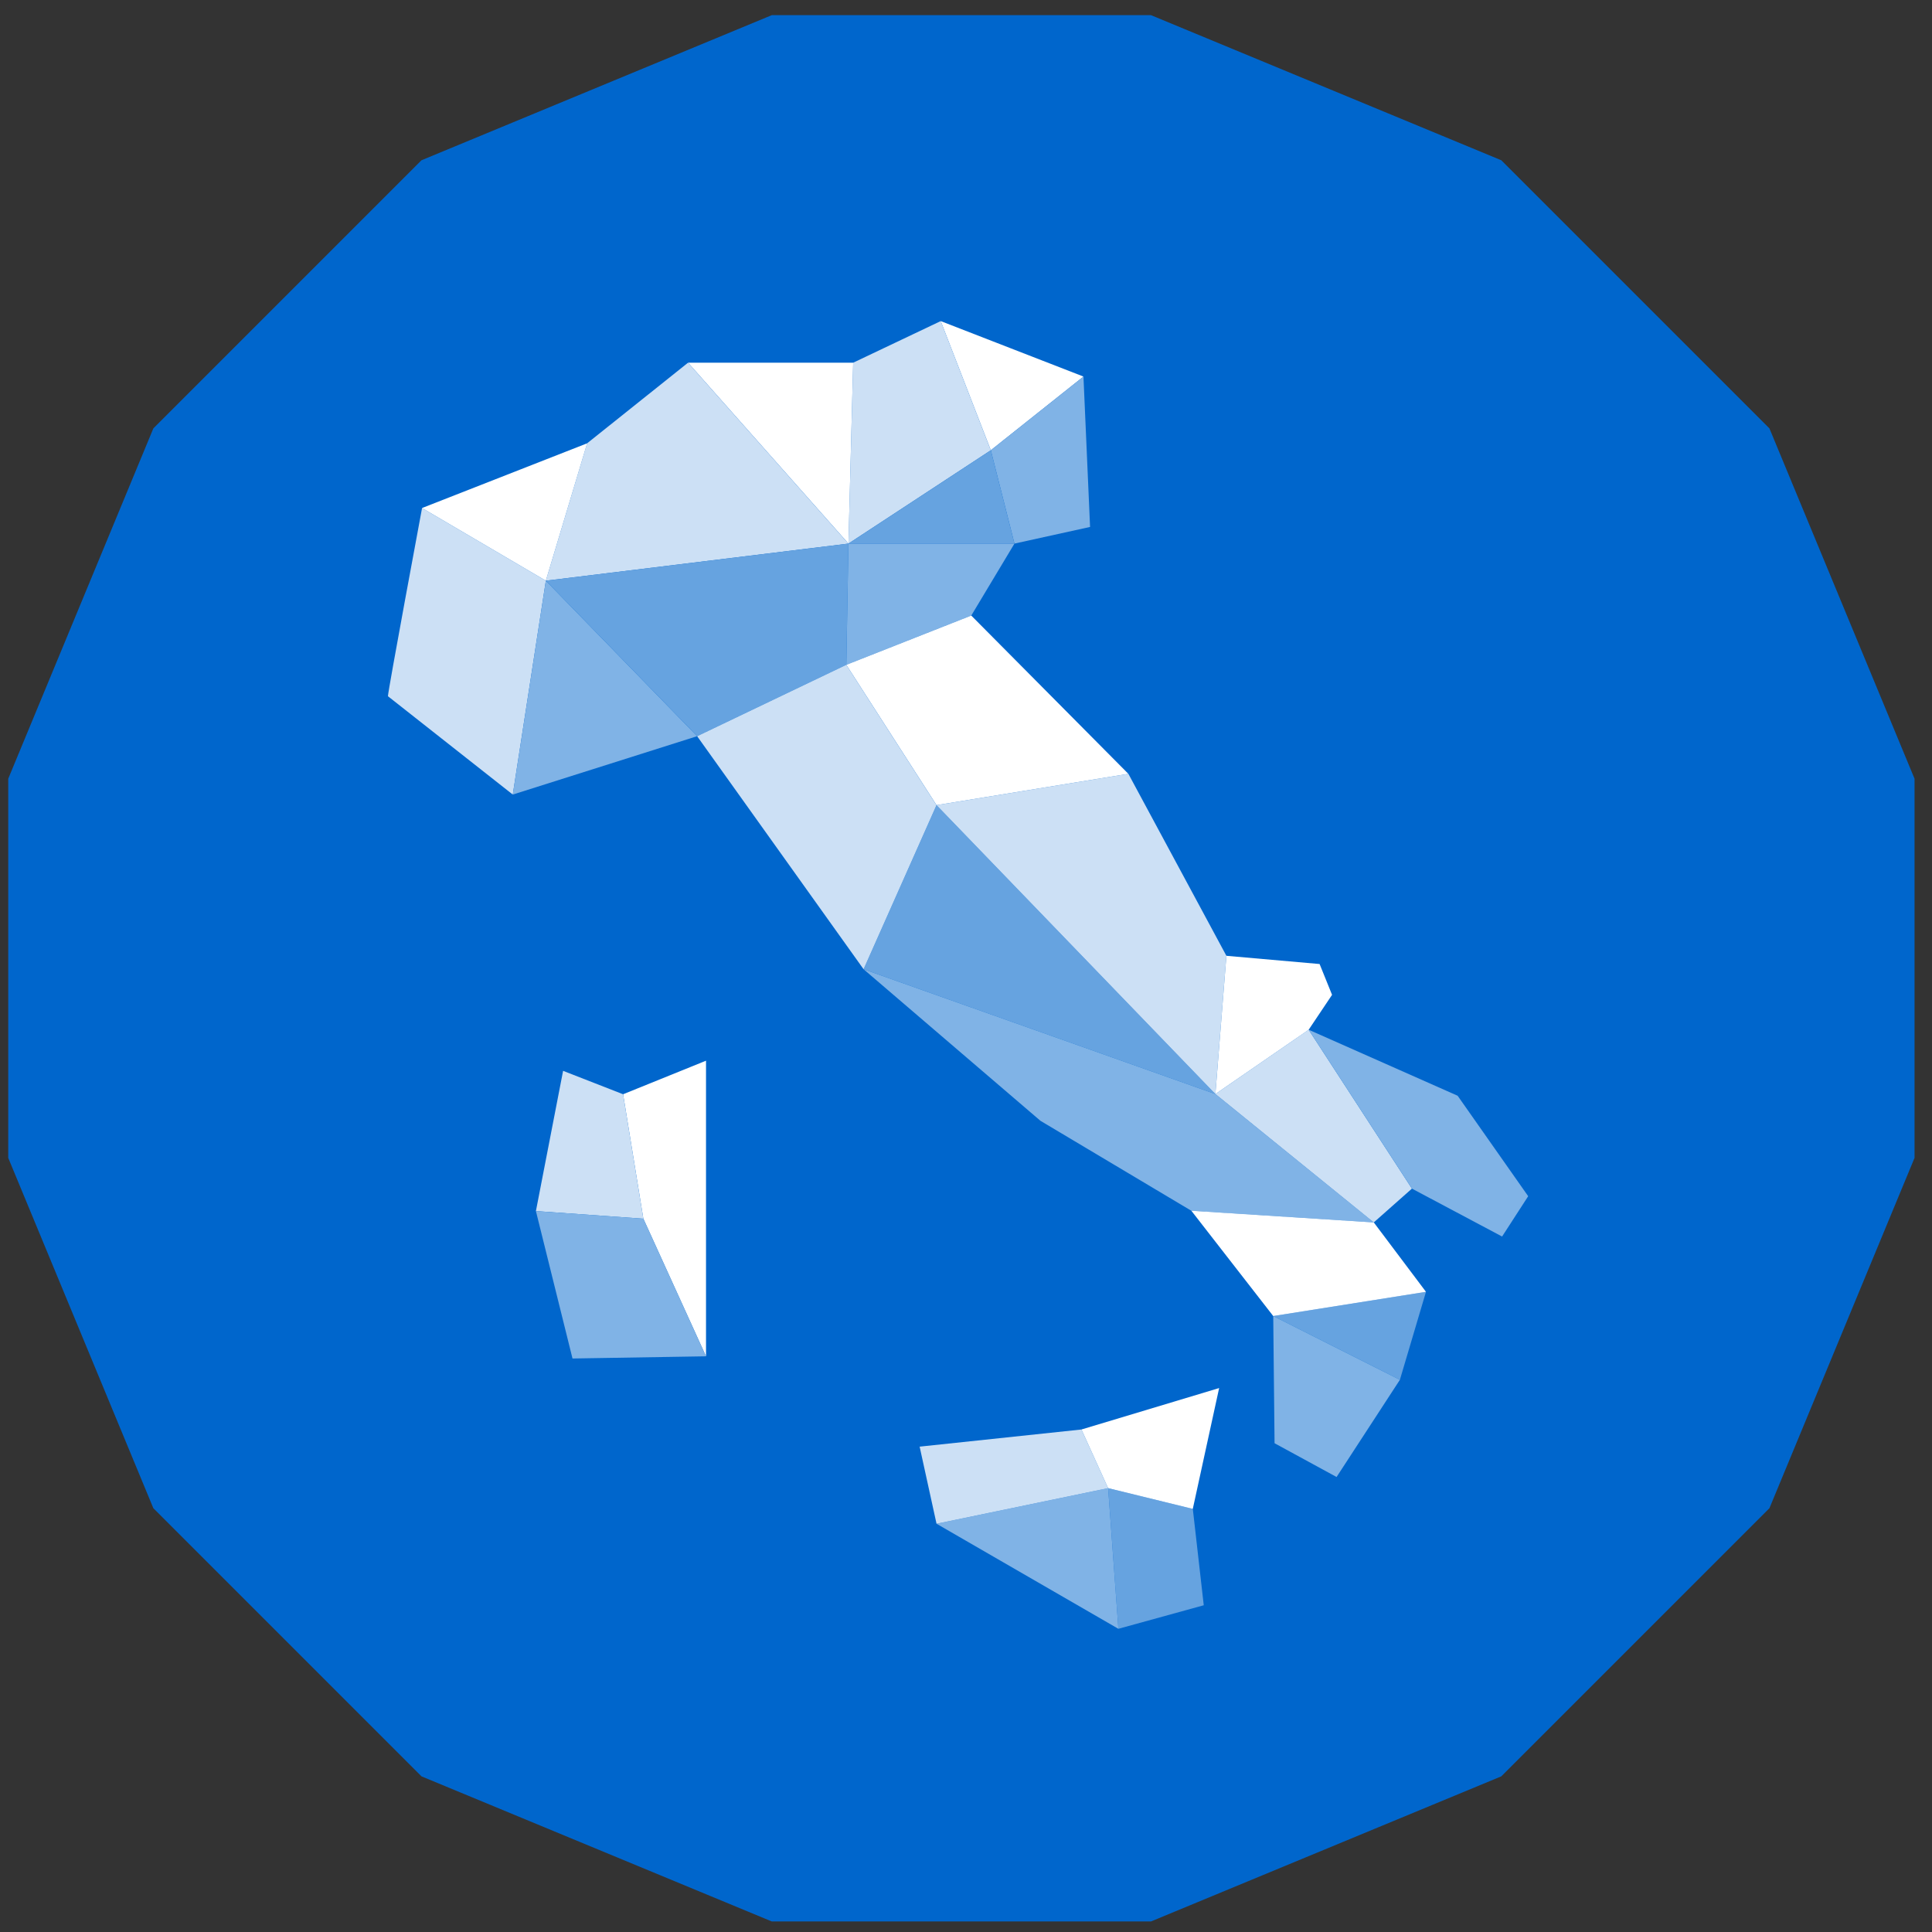 <?xml version="1.0" encoding="UTF-8"?>
<svg width="166px" height="166px" viewBox="0 0 83 83" version="1.1" xmlns="http://www.w3.org/2000/svg" xmlns:xlink="http://www.w3.org/1999/xlink">
    <rect x="0" y="0" width="83" height="83" fill="#333333" stroke="none"/>
    <title>Logo di Repubblica Digitale</title>
    <g stroke="none" stroke-width="1" fill="none" fill-rule="evenodd">
        <g transform="translate(-79, -171)">
            <g transform="translate(79.354, 171.651)">
                <polygon fill="#0066CC" points="49.093 -1.42108547e-14 32.803 -1.42108547e-14 17.753 6.234 6.234 17.753 7.10542736e-15 32.803 7.10542736e-15 49.093 6.234 64.143 17.753 75.662 32.803 81.896 49.093 81.896 64.143 75.662 75.662 64.143 81.896 49.093 81.896 32.803 75.662 17.753 64.143 6.234"></polygon>
                <polygon fill="#FFFFFF" points="46.192 15.526 42.212 18.692 40.059 13.143"></polygon>
                <polygon fill="#CCE0F5" points="42.212 18.692 36.096 22.702 36.299 14.931 40.06 13.143"></polygon>
                <polygon fill="#FFFFFF" points="29.206 14.931 36.096 22.703 36.299 14.931"></polygon>
                <polygon fill="#CCE0F5" points="23.096 24.296 36.095 22.703 29.205 14.931 24.869 18.394"></polygon>
                <path d="M23.096,24.296 L21.675,33.484 L16.312,29.259 C16.312,29.039 17.778,21.174 17.778,21.174 L23.096,24.296 Z" fill="#CCE0F5"></path>
                <polygon fill="#FFFFFF" points="17.778 21.174 23.096 24.296 24.87 18.394"></polygon>
                <polygon fill="#66A3E0" points="39.88 33.938 36.747 40.988 51.86 46.35"></polygon>
                <polygon fill="#80B3E6" points="51.86 46.35 36.746 40.988 44.344 47.499 50.827 51.364 58.665 51.865"></polygon>
                <polygon fill="#CCE0F5" points="55.867 43.587 60.303 50.413 58.664 51.865 51.861 46.349"></polygon>
                <polygon fill="#CCE0F5" points="39.88 33.938 51.86 46.35 52.333 40.411 48.122 32.593"></polygon>
                <polygon fill="#80B3E6" points="23.096 24.296 29.596 30.976 21.675 33.484"></polygon>
                <polygon fill="#66A3E0" points="23.096 24.296 29.596 30.976 36.004 27.91 36.095 22.703"></polygon>
                <polygon fill="#80B3E6" points="36.005 27.91 41.373 25.793 43.228 22.702 36.096 22.702"></polygon>
                <polygon fill="#80B3E6" points="42.212 18.692 43.228 22.702 46.476 21.987 46.192 15.526"></polygon>
                <polygon fill="#FFFFFF" points="41.372 25.794 36.004 27.911 39.879 33.938 48.121 32.593"></polygon>
                <polygon fill="#CCE0F5" points="36.746 40.988 29.596 30.977 36.004 27.91 39.879 33.938"></polygon>
                <polygon fill="#66A3E0" points="59.786 58.627 54.345 55.887 60.907 54.847"></polygon>
                <polygon fill="#FFFFFF" points="58.665 51.865 50.827 51.363 54.345 55.887 60.907 54.847"></polygon>
                <polygon fill="#FFFFFF" points="52.333 40.411 56.337 40.764 56.872 42.088 55.867 43.588 51.86 46.35"></polygon>
                <polygon fill="#80B3E6" points="60.304 50.413 64.177 52.471 65.298 50.739 62.267 46.423 55.867 43.587"></polygon>
                <polygon fill="#80B3E6" points="54.402 61.351 57.066 62.802 59.786 58.627 54.345 55.887"></polygon>
                <polygon fill="#66A3E0" points="51.36 68.312 50.89 64.172 47.252 63.281 47.693 69.323"></polygon>
                <polygon fill="#80B3E6" points="47.252 63.281 39.88 64.81 47.693 69.324"></polygon>
                <polygon fill="#CCE0F5" points="47.252 63.281 39.88 64.81 39.154 61.498 46.106 60.761"></polygon>
                <polygon fill="#FFFFFF" points="26.415 46.359 29.977 44.917 29.977 57.618 27.285 51.705"></polygon>
                <polygon fill="#CCE0F5" points="26.415 46.359 27.285 51.705 22.669 51.378 23.837 45.353"></polygon>
                <polygon fill="#80B3E6" points="24.241 57.711 29.977 57.617 27.285 51.704 22.669 51.377"></polygon>
                <polygon fill="#66A3E0" points="36.096 22.703 42.212 18.693 43.227 22.703"></polygon>
                <polygon fill="#FFFFFF" points="50.889 64.172 52.021 58.981 46.106 60.761 47.251 63.28"></polygon>
            </g>
        </g>
    </g>
</svg>
